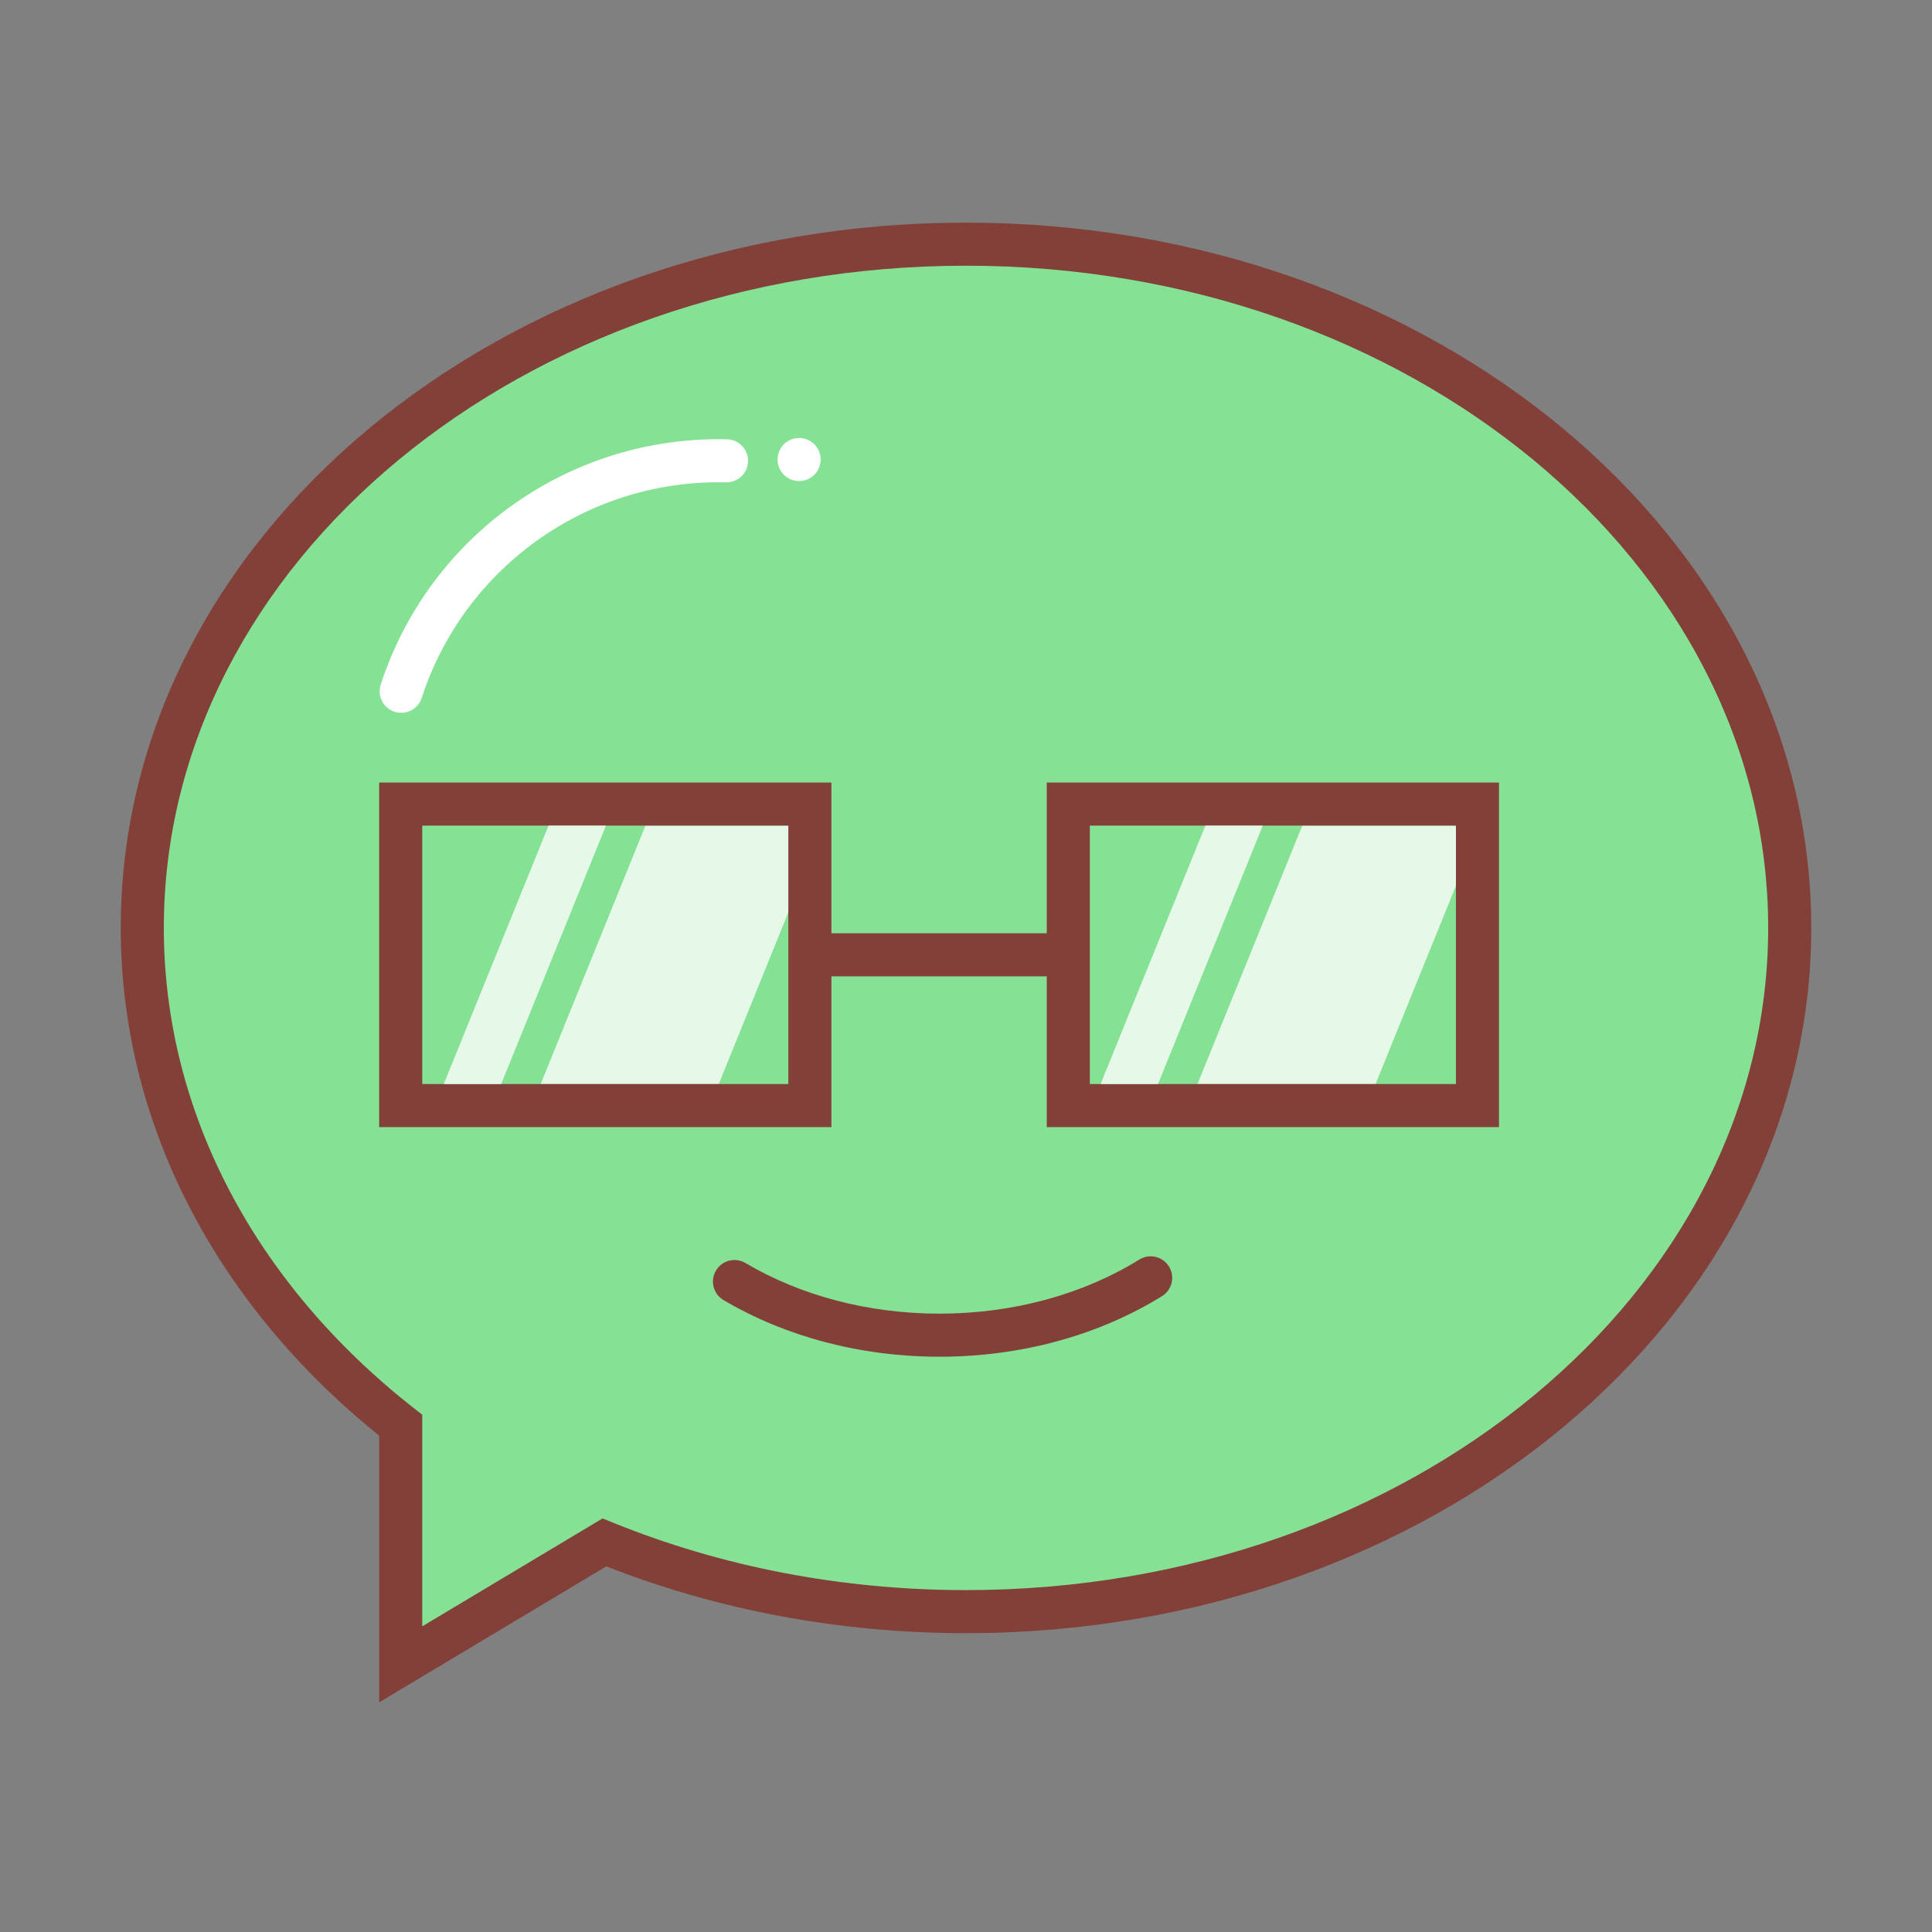 <?xml version="1.0" standalone="no"?><!DOCTYPE svg PUBLIC "-//W3C//DTD SVG 1.1//EN" "http://www.w3.org/Graphics/SVG/1.1/DTD/svg11.dtd"><svg t="1603025894929" class="icon" viewBox="0 0 1024 1024" version="1.1" xmlns="http://www.w3.org/2000/svg" p-id="1240" xmlns:xlink="http://www.w3.org/1999/xlink" width="200" height="200"><rect x="0" y="0" width="1024" height="1024" fill="#808080" stroke="none"/><defs><style type="text/css"></style></defs><path d="M320.343 817.509l-107.96 64.63V755.395C128.047 689.322 75.413 595.667 75.413 491.81 75.414 291.664 270.88 129.414 512 129.414s436.586 162.25 436.586 362.395c0 200.145-195.466 362.395-436.586 362.395-68.756 0-133.8-13.193-191.657-36.695z" fill="#85E194" p-id="1241"></path><path d="M385.314 232.828c6.302 0.141 11.297 5.365 11.156 11.667-0.141 6.302-5.364 11.297-11.666 11.156a168.294 168.294 0 0 0-9.64 0.06c-70.086 2.448-130.316 48.6-151.658 114.2-1.95 5.995-8.39 9.274-14.385 7.324-5.994-1.95-9.273-8.39-7.323-14.385 24.287-74.654 92.82-127.168 172.57-129.952 3.658-0.128 7.308-0.151 10.946-0.07z" fill="#FFFFFF" p-id="1242"></path><path d="M423.541 243.554m-11.414 0a11.414 11.414 0 1 0 22.828 0 11.414 11.414 0 1 0-22.828 0Z" fill="#FFFFFF" p-id="1243"></path><path d="M342.103 437.592h94.375l-55.53 136.969h-94.375zM690.23 437.592h94.375l-55.53 136.969H634.7z" fill="#FFFFFF" opacity=".796" p-id="1244"></path><path d="M440.662 494.662h114.14v-79.898h239.695V597.39H554.803V517.49h-114.14v79.899H200.967V414.764h239.694v79.898z m-216.866-57.07v136.969h194.038V437.592H223.796z m353.835 0v136.969h194.038V437.592H577.63z" fill="#834038" p-id="1245"></path><path d="M290.74 437.592h30.426l-55.53 136.969H235.21zM638.868 437.592h30.425l-55.53 136.969h-30.425z" fill="#FFFFFF" opacity=".796" p-id="1246"></path><path d="M319.364 804.792l5.275 2.142C382.43 830.41 446.133 842.79 512 842.79c235.237 0 425.172-157.659 425.172-350.981 0-193.323-189.935-350.981-425.172-350.981-235.237 0-425.172 157.658-425.172 350.98 0 97.437 48.408 188.646 132.594 254.603l4.374 3.427v112.165l95.568-57.211z m-118.396 97.483V760.907C114.16 691.055 64 594.855 64 491.809 64 284.84 264.997 118 512 118s448 166.841 448 373.809c0 206.968-200.997 373.809-448 373.809-66.798 0-131.537-12.203-190.643-35.413l-120.389 72.07z" fill="#834038" p-id="1247"></path><path d="M383.492 689.073c-5.427-3.208-7.226-10.207-4.019-15.634 3.208-5.427 10.207-7.226 15.634-4.018 29.247 17.287 65.076 26.84 102.863 26.84 39.132 0 76.149-10.249 105.899-28.678 5.359-3.32 12.394-1.666 15.713 3.693 3.32 5.359 1.667 12.394-3.692 15.714-33.41 20.696-74.596 32.1-117.92 32.1-41.825 0-81.67-10.625-114.478-30.017z" fill="#834038" p-id="1248"></path></svg>